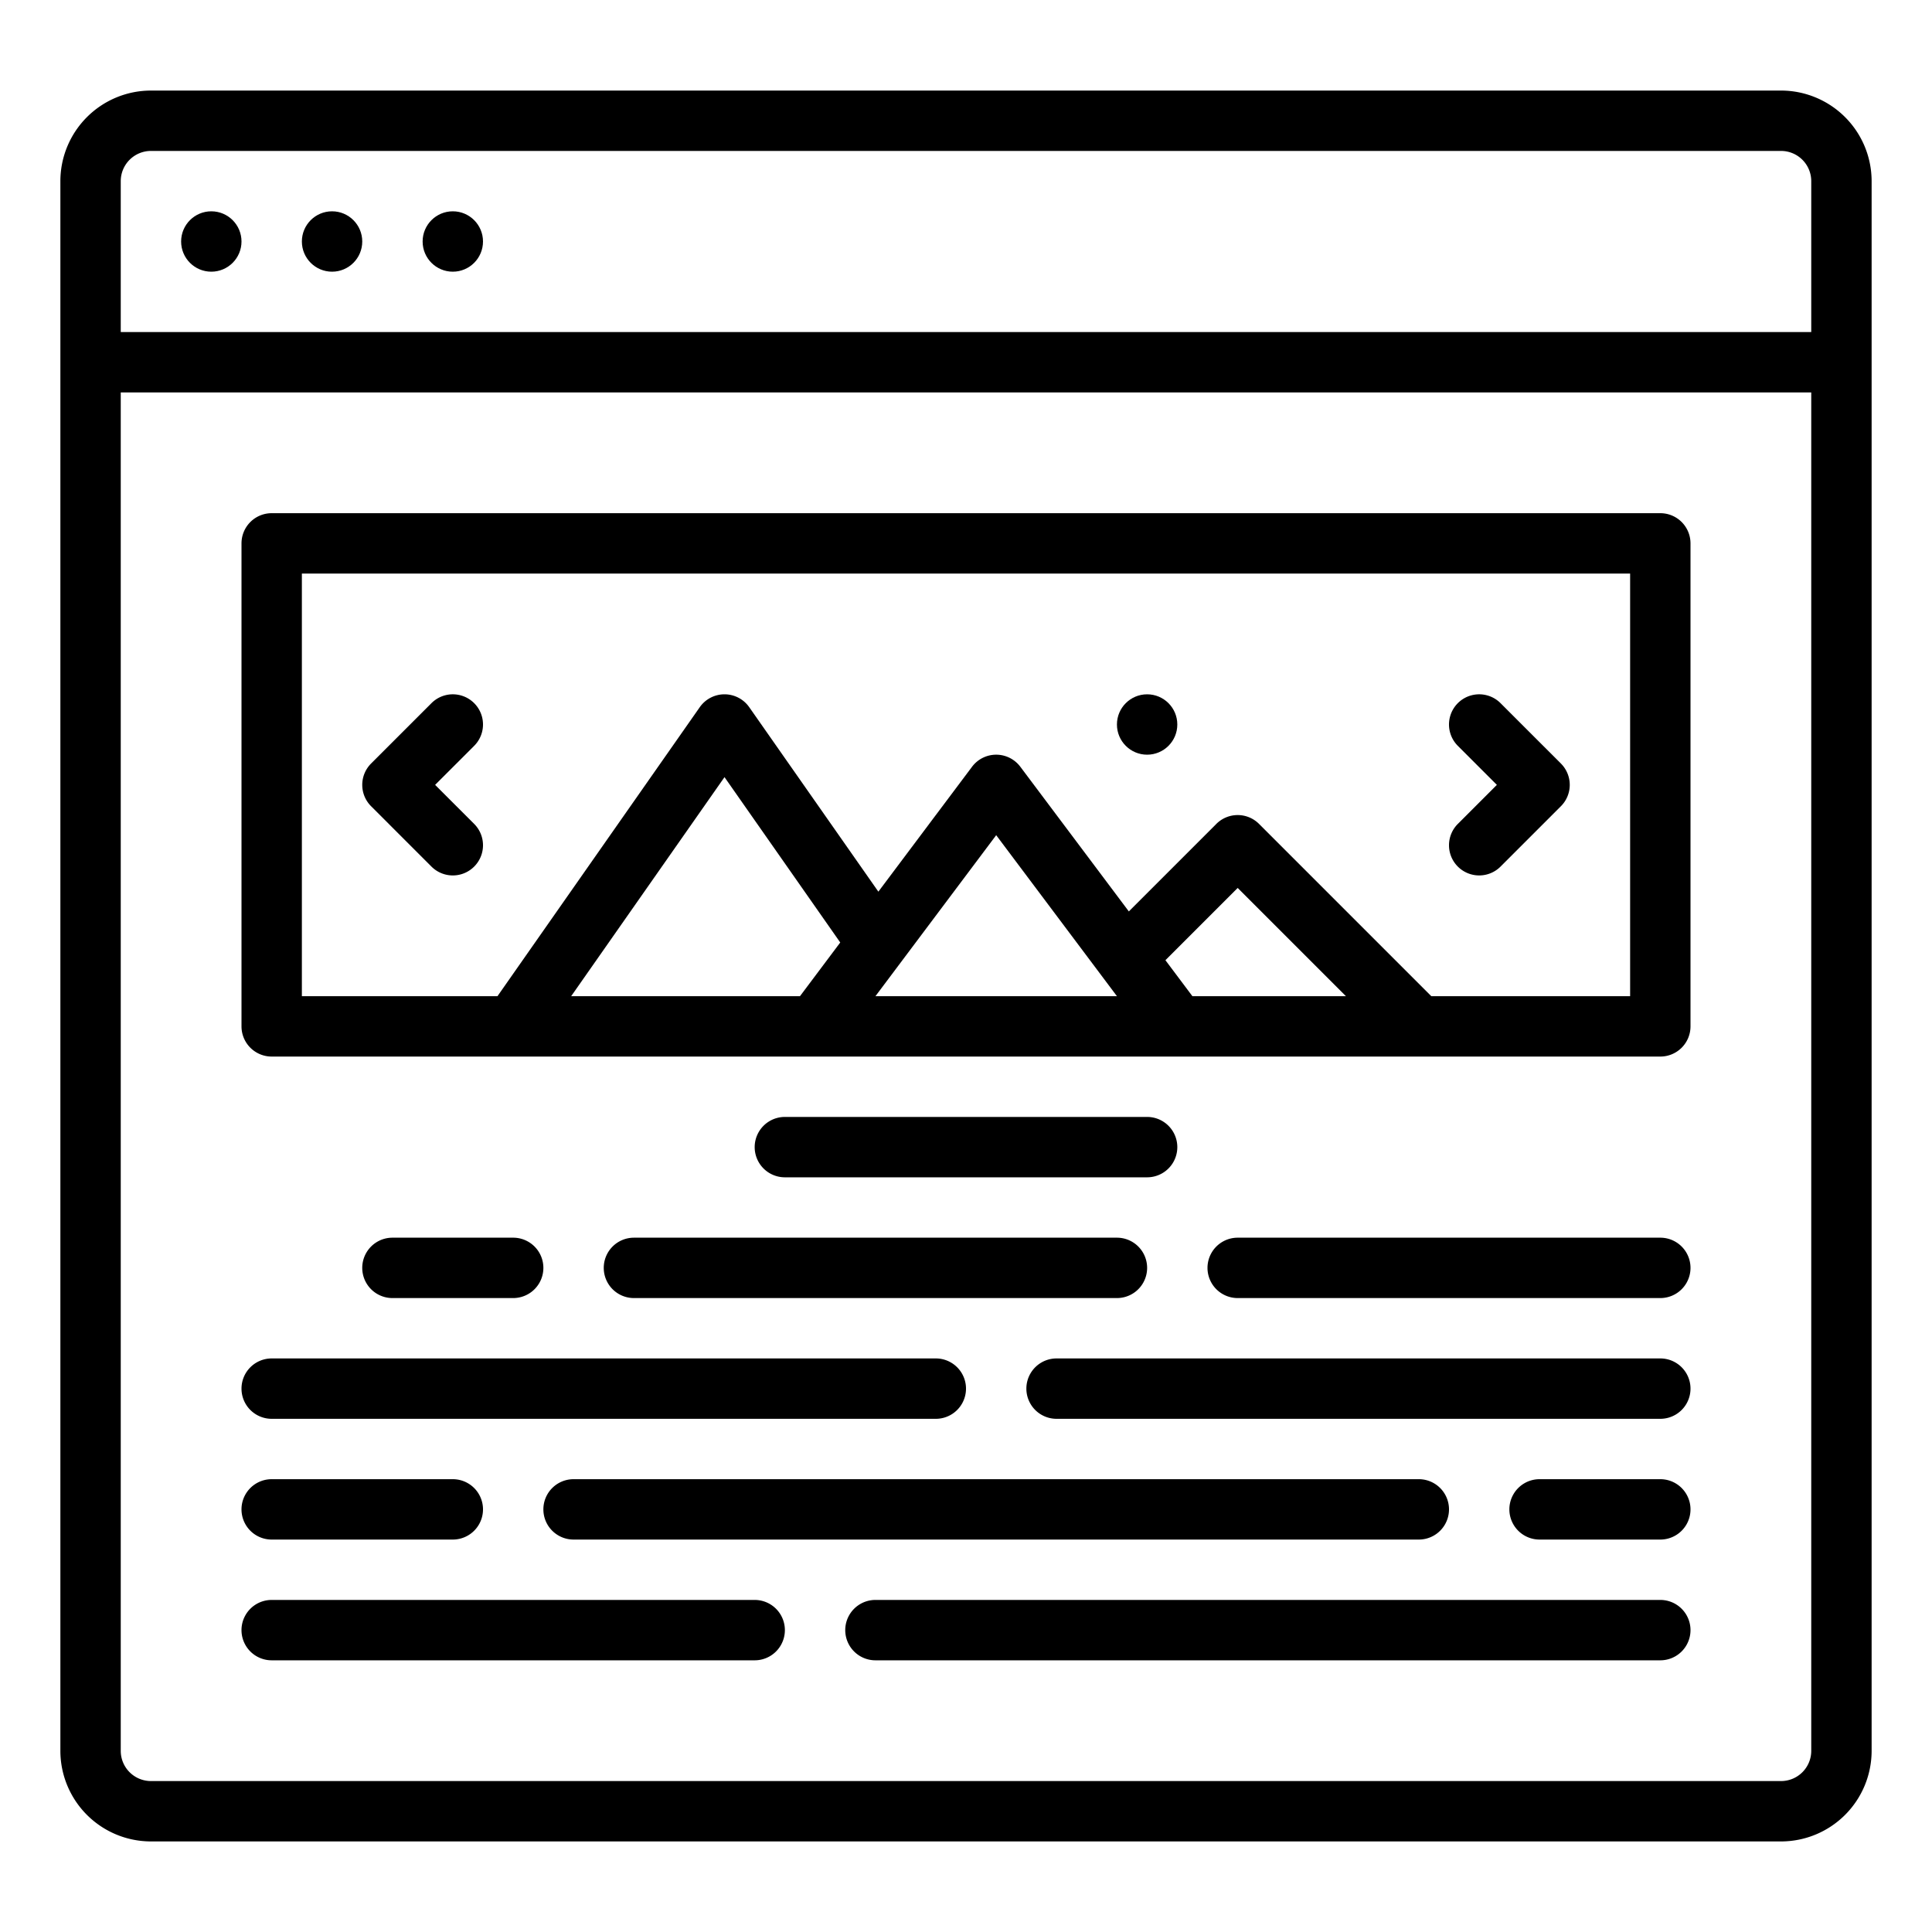 <?xml version="1.0"?>
<svg xmlns="http://www.w3.org/2000/svg" id="Outline" viewBox="0 0 512 512" width="512" height="512"><path d="M472,24H40A24.028,24.028,0,0,0,16,48V464a24.028,24.028,0,0,0,24,24H472a24.028,24.028,0,0,0,24-24V48A24.028,24.028,0,0,0,472,24ZM40,40H472a8.009,8.009,0,0,1,8,8V88H32V48A8.009,8.009,0,0,1,40,40ZM472,472H40a8.009,8.009,0,0,1-8-8V104H480V464A8.009,8.009,0,0,1,472,472Z"/><circle cx="120" cy="64" r="8"/><circle cx="88" cy="64" r="8"/><circle cx="56" cy="64" r="8"/><path d="M440,136H72a8,8,0,0,0-8,8V272a8,8,0,0,0,8,8H440a8,8,0,0,0,8-8V144A8,8,0,0,0,440,136ZM308.849,254.465,328,235.313,356.686,264H316ZM296,264H232l32-42.667Zm-84,0H151.365L192,205.95l30.673,43.819Zm220,0H379.314l-45.657-45.657a8,8,0,0,0-11.314,0l-23.192,23.192L270.4,203.2a8,8,0,0,0-12.8,0l-24.825,33.1-34.221-48.888a8,8,0,0,0-13.108,0L131.835,264H80V152H432Z"/><path d="M136,344a8,8,0,0,0,0-16H104a8,8,0,0,0,0,16Z"/><path d="M160,336a8,8,0,0,0,8,8H296a8,8,0,0,0,0-16H168A8,8,0,0,0,160,336Z"/><path d="M64,368a8,8,0,0,0,8,8H248a8,8,0,0,0,0-16H72A8,8,0,0,0,64,368Z"/><path d="M72,408h48a8,8,0,0,0,0-16H72a8,8,0,0,0,0,16Z"/><path d="M200,424H72a8,8,0,0,0,0,16H200a8,8,0,0,0,0-16Z"/><path d="M440,328H328a8,8,0,0,0,0,16H440a8,8,0,0,0,0-16Z"/><path d="M440,360H280a8,8,0,0,0,0,16H440a8,8,0,0,0,0-16Z"/><path d="M144,400a8,8,0,0,0,8,8H376a8,8,0,0,0,0-16H152A8,8,0,0,0,144,400Z"/><path d="M440,392H408a8,8,0,0,0,0,16h32a8,8,0,0,0,0-16Z"/><path d="M440,424H232a8,8,0,0,0,0,16H440a8,8,0,0,0,0-16Z"/><path d="M386.343,229.657a8,8,0,0,0,11.314,0l16-16a8,8,0,0,0,0-11.314l-16-16a8,8,0,0,0-11.314,11.314L396.687,208l-10.344,10.343A8,8,0,0,0,386.343,229.657Z"/><path d="M114.343,229.657a8,8,0,0,0,11.314-11.314L115.313,208l10.344-10.343a8,8,0,0,0-11.314-11.314l-16,16a8,8,0,0,0,0,11.314Z"/><circle cx="304" cy="192" r="8"/><path d="M304,312a8,8,0,0,0,0-16H208a8,8,0,0,0,0,16Z"/></svg>
